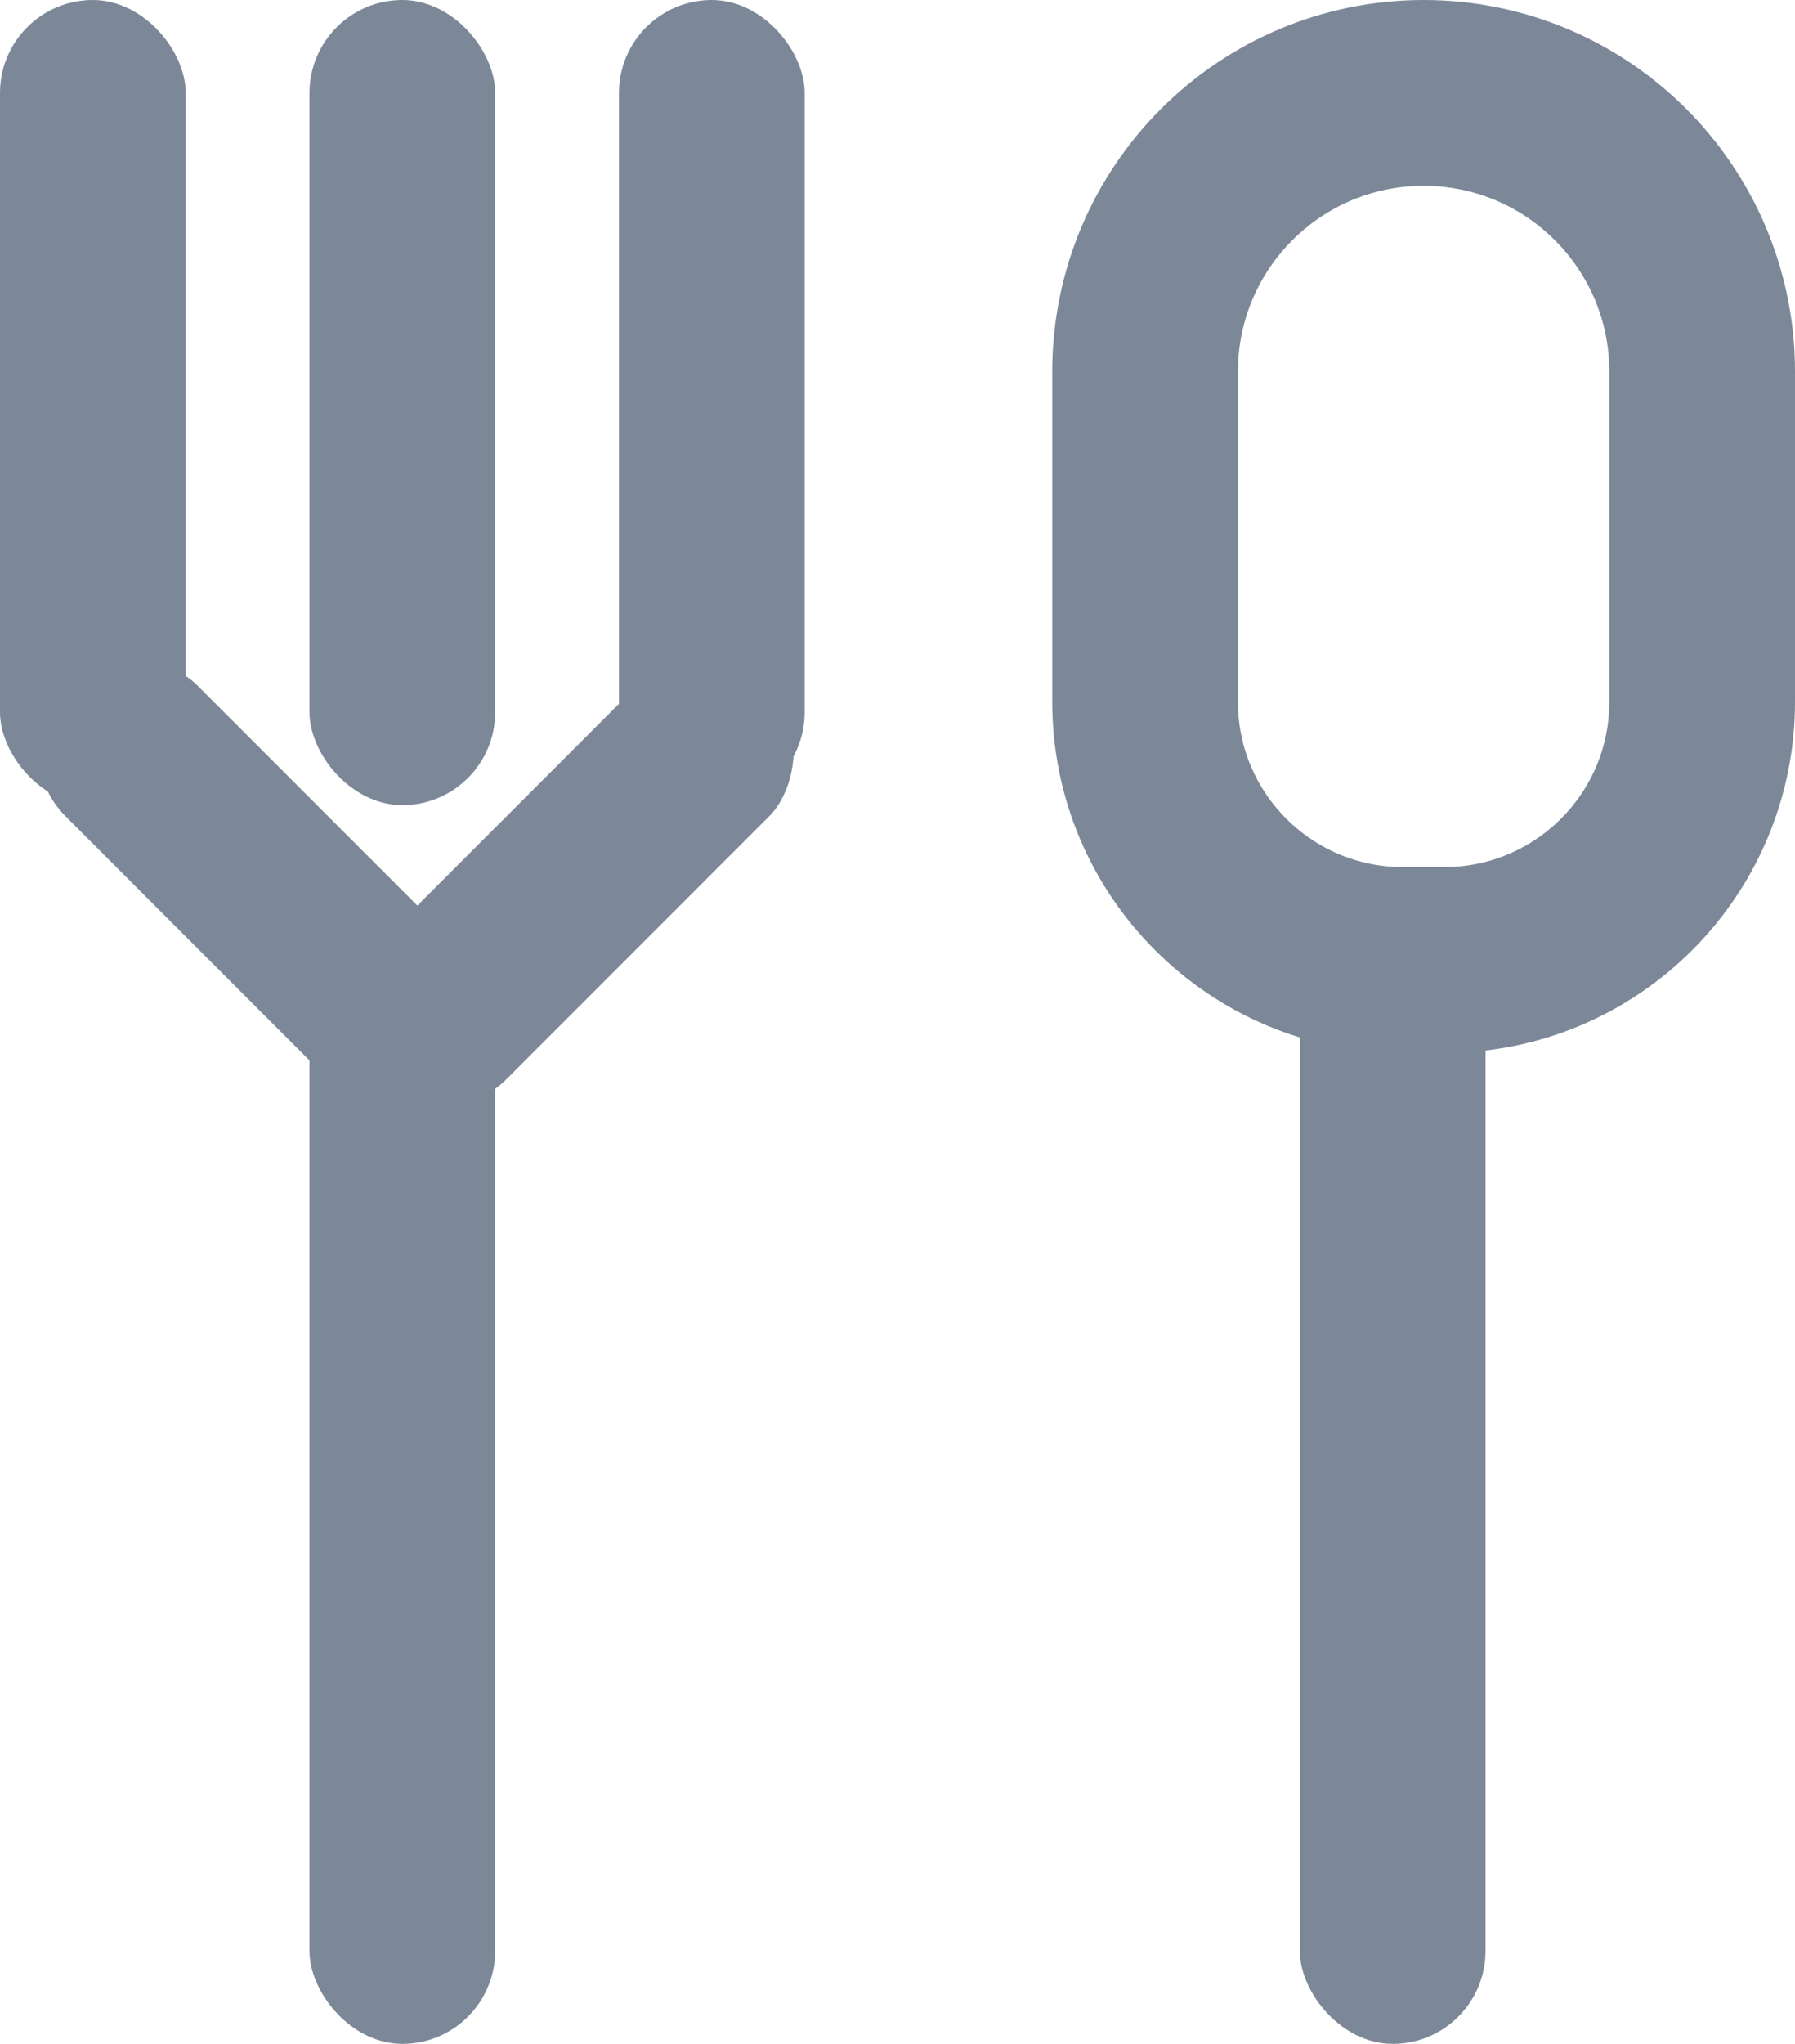 <svg width="29" height="33" viewBox="0 0 29 33" fill="none" xmlns="http://www.w3.org/2000/svg">
<rect width="3" height="13" rx="1.5" fill="#7C8898"/>
<rect y="12.121" width="3" height="9" rx="1.5" transform="rotate(-45 0 12.121)" fill="#7C8898"/>
<rect x="11.364" y="10" width="3" height="9" rx="1.5" transform="rotate(45 11.364 10)" fill="#7C8898"/>
<rect x="5" width="3" height="13" rx="1.5" fill="#7C8898"/>
<rect x="5" y="15" width="3" height="18" rx="1.5" fill="#7C8898"/>
<rect x="21" y="15" width="3" height="18" rx="1.5" fill="#7C8898"/>
<rect x="10" width="3" height="13" rx="1.5" fill="#7C8898"/>
<path d="M27.5 6V11.333C27.5 13.634 25.634 15.5 23.333 15.5H22.667C20.366 15.5 18.5 13.634 18.5 11.333V6C18.5 3.515 20.515 1.5 23 1.5C25.485 1.5 27.5 3.515 27.5 6Z" stroke="#7C8898" stroke-width="3"/>
</svg>
